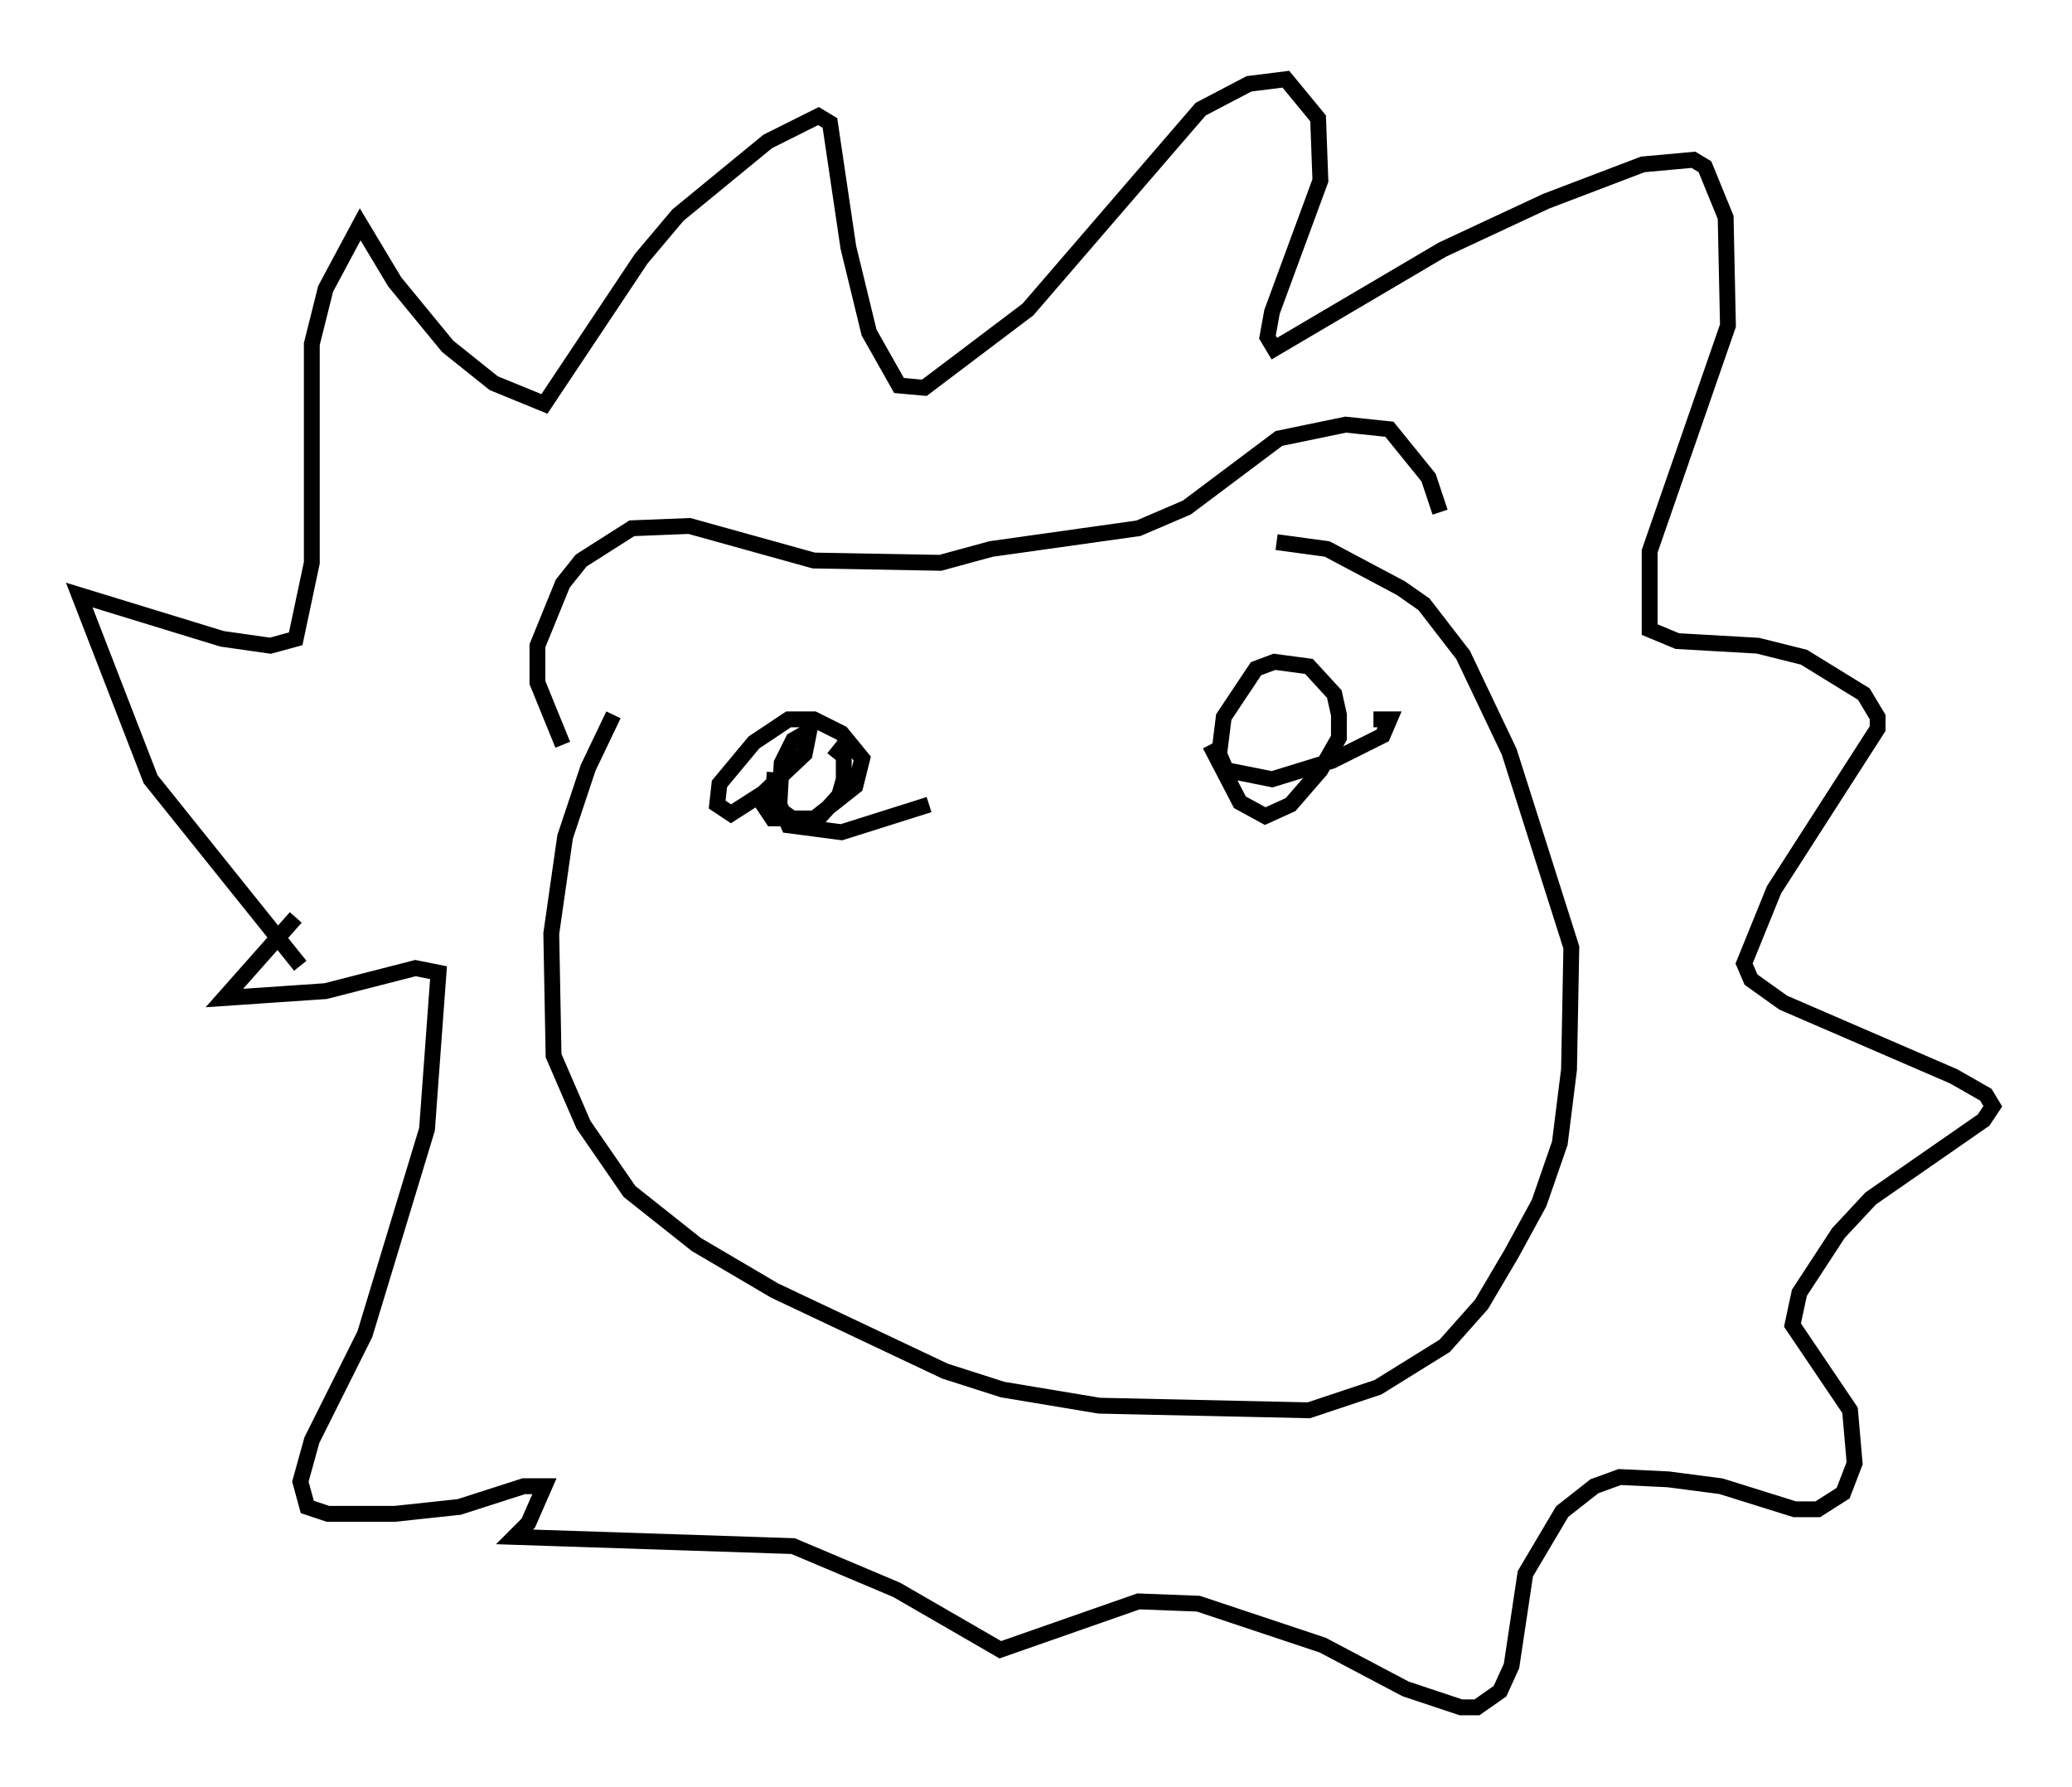 <?xml version="1.0" encoding="utf-8" ?>
<svg baseProfile="full" height="112.693" version="1.1" width="130.704" xmlns="http://www.w3.org/2000/svg" xmlns:ev="http://www.w3.org/2001/xml-events" xmlns:xlink="http://www.w3.org/1999/xlink"><defs /><rect fill="white" height="112.693" width="130.704" x="0" y="0" /><path d="M41.313, 41.168 m-2.615, 3.922 l-1.598, 3.341 -1.453, 4.358 l-0.872, 6.101 0.145, 7.698 l1.888, 4.358 2.905, 4.212 l4.212, 3.341 4.939, 2.905 l10.749, 5.084 3.631, 1.162 l6.101, 1.017 13.218, 0.291 l4.358, -1.453 4.212, -2.615 l2.324, -2.615 1.888, -3.196 l1.743, -3.196 1.307, -3.777 l0.581, -4.648 0.145, -7.698 l-3.922, -12.346 -2.905, -6.101 l-2.469, -3.196 -1.453, -1.017 l-4.648, -2.469 -3.196, -0.436 m-45.028, 12.782 l-1.598, -3.922 0.0, -2.324 l1.598, -3.922 1.162, -1.453 l3.196, -2.034 3.631, -0.145 l7.844, 2.179 7.989, 0.145 l3.196, -0.872 9.296, -1.307 l3.05, -1.307 5.81, -4.358 l4.212, -0.872 2.76, 0.291 l2.469, 3.05 0.726, 2.179 m-71.899, 28.614 l-9.441, -11.765 -4.503, -11.62 l9.006, 2.76 3.05, 0.436 l1.598, -0.436 1.017, -4.793 l0.0, -13.799 0.872, -3.486 l2.179, -4.067 2.179, 3.631 l3.341, 4.067 2.905, 2.324 l3.196, 1.307 6.101, -9.151 l2.324, -2.76 5.665, -4.648 l3.196, -1.598 0.726, 0.436 l1.162, 7.844 1.307, 5.374 l1.888, 3.341 1.598, 0.145 l6.536, -4.939 10.894, -12.637 l3.05, -1.598 2.324, -0.291 l2.034, 2.469 0.145, 3.922 l-3.05, 8.279 -0.291, 1.598 l0.436, 0.726 10.603, -6.246 l6.536, -3.05 6.101, -2.324 l3.196, -0.291 0.726, 0.436 l1.307, 3.196 0.145, 6.827 l-4.939, 14.235 0.0, 4.939 l1.743, 0.726 5.084, 0.291 l2.905, 0.726 3.777, 2.324 l0.872, 1.453 0.0, 0.726 l-6.536, 10.168 -1.888, 4.648 l0.436, 1.017 2.034, 1.453 l10.749, 4.648 2.034, 1.162 l0.436, 0.726 -0.581, 0.872 l-7.117, 4.939 -2.034, 2.179 l-2.469, 3.777 -0.436, 2.034 l3.631, 5.374 0.291, 3.341 l-0.726, 1.888 -1.598, 1.017 l-1.453, 0.0 -4.648, -1.453 l-3.341, -0.436 -3.05, -0.145 l-1.598, 0.581 -2.034, 1.598 l-2.324, 3.922 -0.872, 5.81 l-0.726, 1.598 -1.453, 1.017 l-1.017, 0.0 -3.486, -1.162 l-5.229, -2.76 -7.844, -2.615 l-3.777, -0.145 -8.715, 3.05 l-6.536, -3.777 -6.536, -2.76 l-17.575, -0.581 0.872, -0.872 l1.017, -2.324 -1.307, 0.0 l-4.067, 1.307 -4.067, 0.436 l-4.212, 0.0 -1.307, -0.436 l-0.436, -1.598 0.726, -2.615 l3.341, -6.682 3.922, -12.927 l0.726, -9.877 -1.453, -0.291 l-5.665, 1.453 -6.391, 0.436 l4.503, -5.084 m28.905, -7.989 l1.162, 1.743 2.905, 0.0 l1.307, -1.453 0.291, -1.017 l0.0, -1.453 -0.726, -0.581 m-3.631, 1.598 l-0.145, 2.034 1.453, 1.017 l1.017, 0.0 2.76, -2.179 l0.436, -1.743 -1.307, -1.598 l-1.743, -0.872 -1.598, 0.0 l-2.179, 1.453 -2.179, 2.615 l-0.145, 1.307 0.872, 0.581 l2.034, -1.307 2.615, -2.469 l0.291, -1.453 -1.017, 0.581 l-0.726, 1.453 -0.145, 2.615 l0.581, 1.307 3.341, 0.436 l5.52, -1.743 m17.721, -3.777 l1.888, 3.631 1.598, 0.872 l1.598, -0.726 1.888, -2.179 l1.162, -2.034 0.0, -1.453 l-0.291, -1.307 -1.598, -1.743 l-2.179, -0.291 -1.162, 0.436 l-2.034, 3.05 -0.291, 2.324 l0.436, 1.017 2.905, 0.581 l3.777, -1.162 3.196, -1.598 l0.436, -1.017 -1.017, 0.0 " fill="none" stroke="black" stroke-width="1" /></svg>